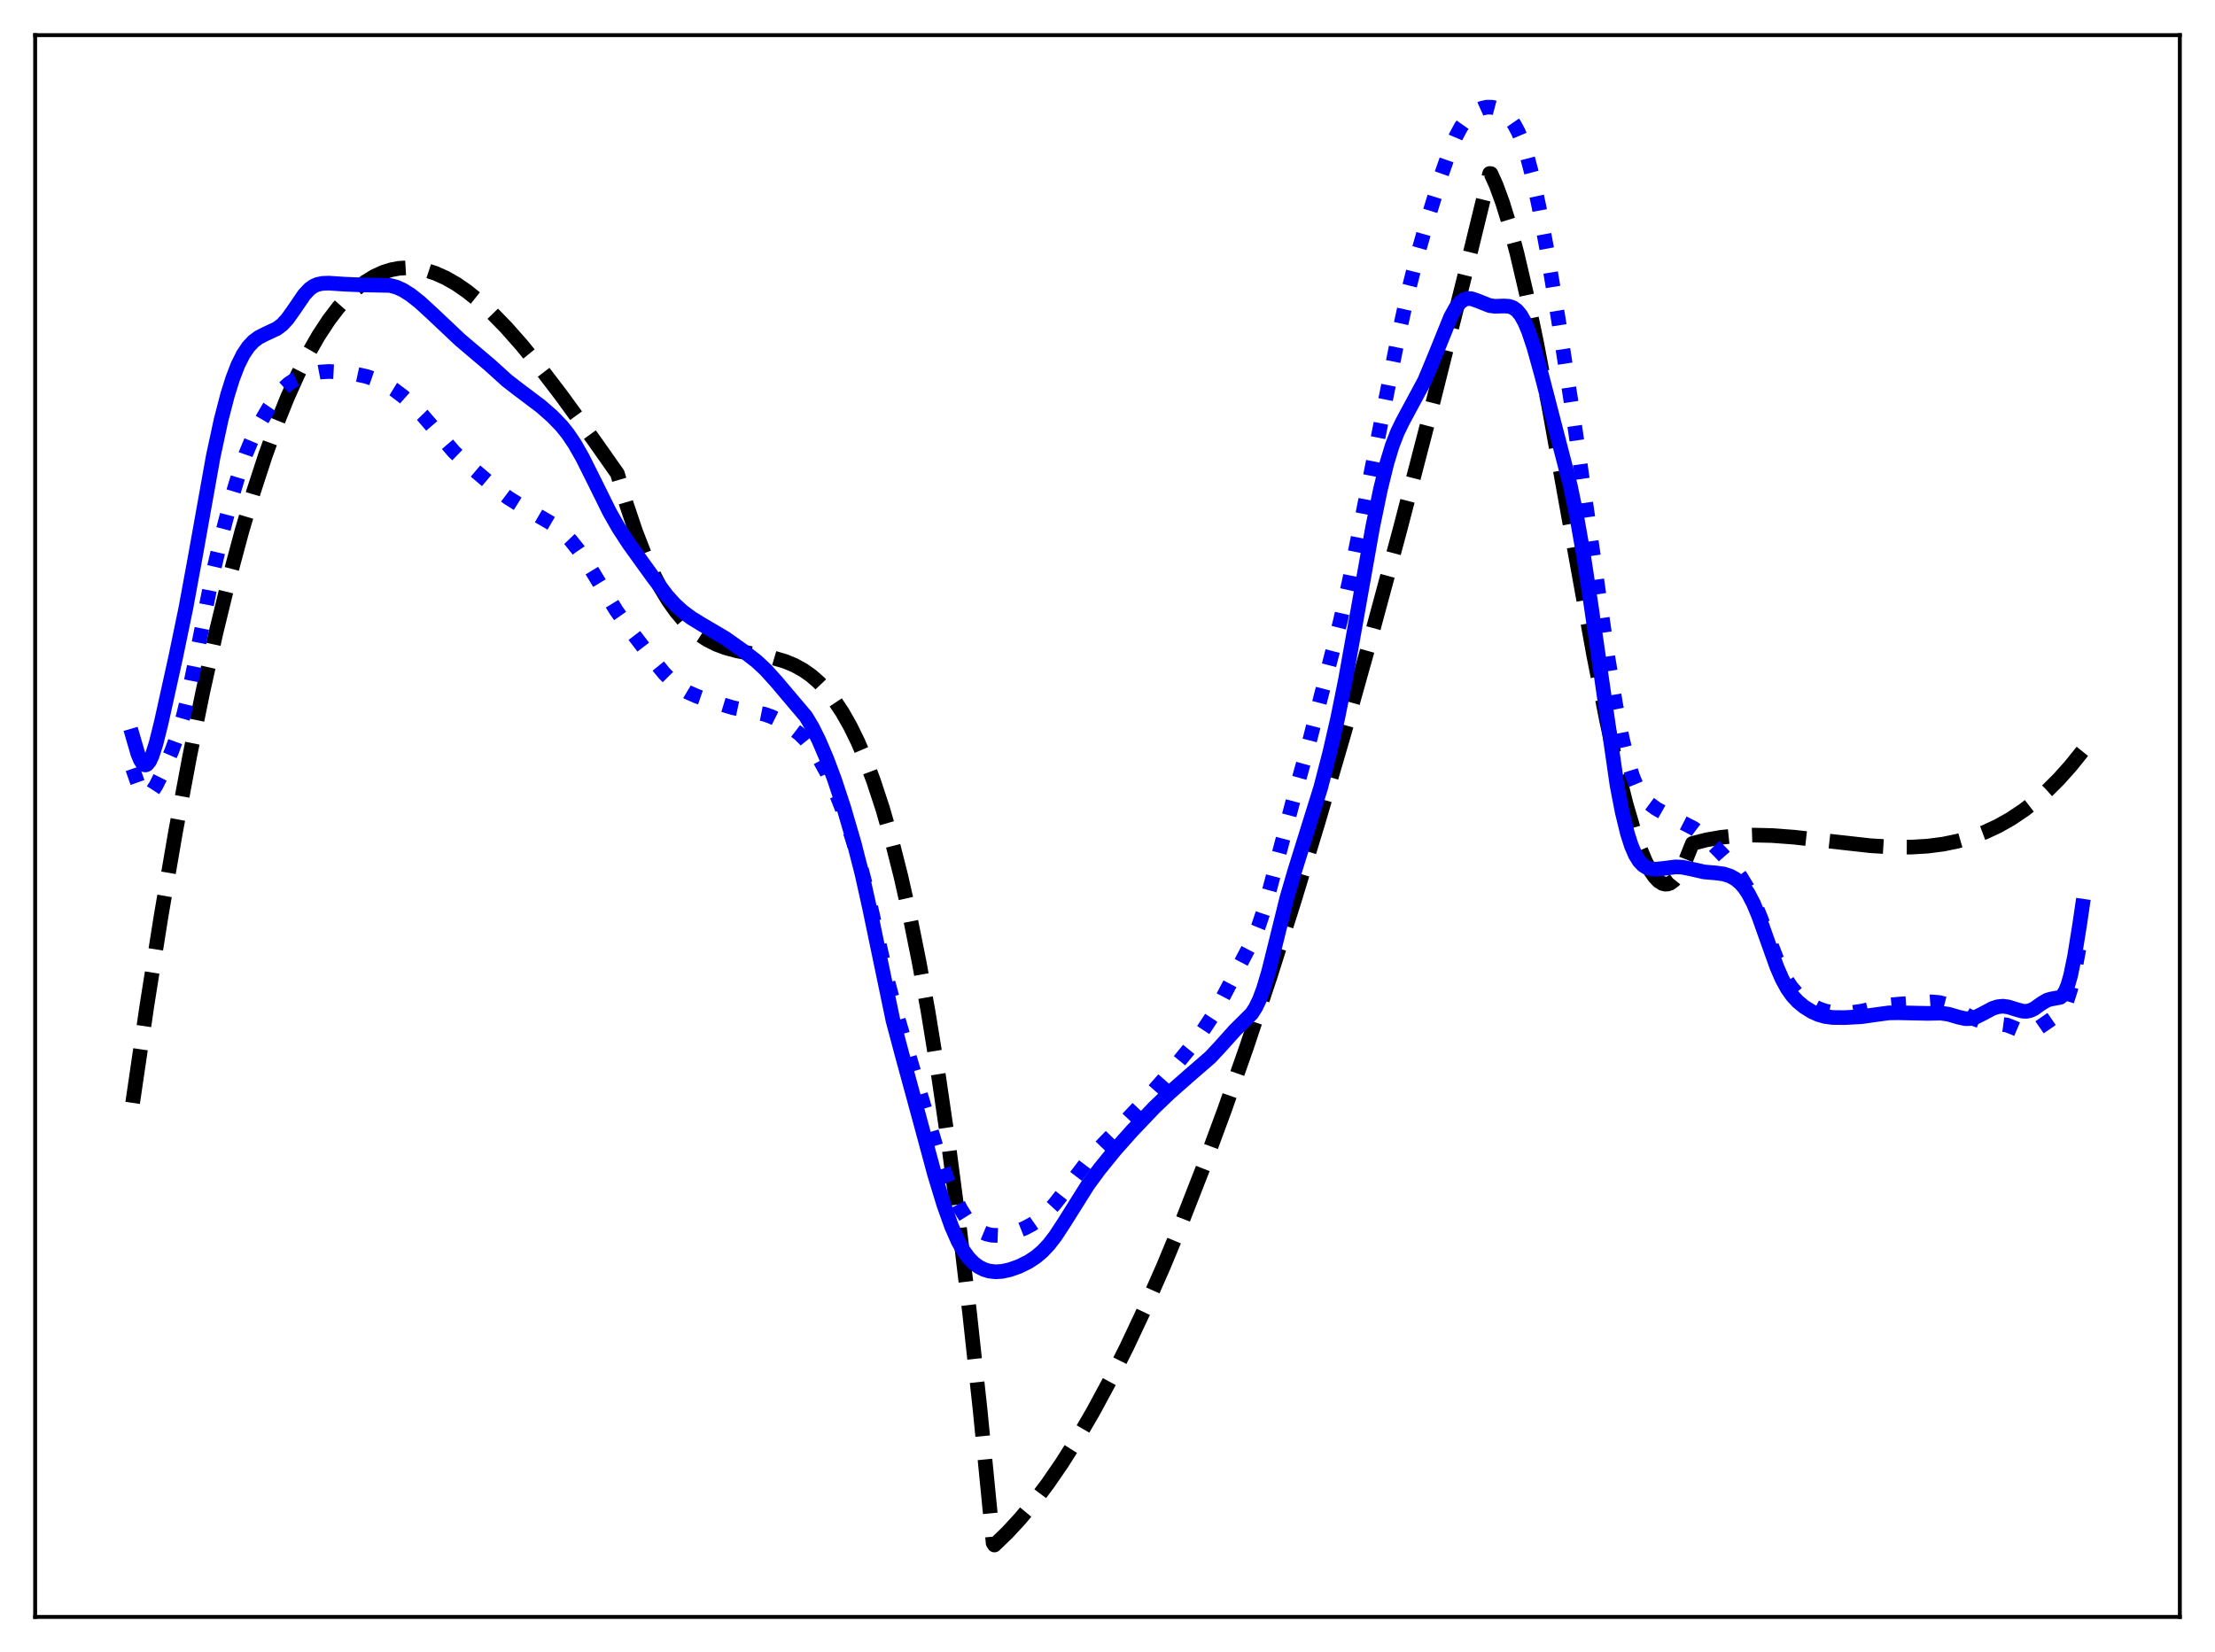 <?xml version="1.0" encoding="utf-8" standalone="no"?>
<!DOCTYPE svg PUBLIC "-//W3C//DTD SVG 1.1//EN"
  "http://www.w3.org/Graphics/SVG/1.1/DTD/svg11.dtd">
<svg xmlns:xlink="http://www.w3.org/1999/xlink" width="453.6pt" height="338.4pt" viewBox="0 0 453.6 338.4" xmlns="http://www.w3.org/2000/svg" version="1.1">
 <defs>
  <style type="text/css">*{stroke-linejoin: round; stroke-linecap: butt}</style>
 </defs>
 <g id="figure_1">
  <g id="patch_1">
   <path d="M 0 338.4 
L 453.6 338.4 
L 453.6 0 
L 0 0 
z
" style="fill: #ffffff"/>
  </g>
  <g id="axes_1">
   <g id="patch_2">
    <path d="M 7.2 331.2 
L 446.4 331.2 
L 446.4 7.2 
L 7.2 7.2 
z
" style="fill: #ffffff"/>
   </g>
   <g id="matplotlib.axis_1"/>
   <g id="matplotlib.axis_2"/>
   <g id="line2d_1">
    <path d="M 27.164 225.909 
L 30.092 205.936 
L 33.02 187.452 
L 35.948 170.408 
L 38.876 154.758 
L 41.537 141.7 
L 44.199 129.718 
L 46.861 118.777 
L 49.523 108.841 
L 51.919 100.729 
L 54.314 93.375 
L 56.71 86.755 
L 58.839 81.464 
L 60.969 76.714 
L 63.098 72.485 
L 65.228 68.76 
L 67.357 65.521 
L 69.22 63.07 
L 71.084 60.965 
L 72.947 59.192 
L 74.81 57.741 
L 76.673 56.598 
L 78.537 55.751 
L 80.134 55.252 
L 81.731 54.954 
L 83.594 54.849 
L 85.457 54.995 
L 87.321 55.38 
L 89.184 55.991 
L 91.313 56.951 
L 93.443 58.172 
L 95.572 59.635 
L 97.968 61.549 
L 100.63 63.977 
L 103.558 66.973 
L 106.752 70.577 
L 110.479 75.141 
L 115.004 81.072 
L 121.658 90.214 
L 126.449 97.031 
L 128.313 103.362 
L 130.176 108.893 
L 132.039 113.68 
L 133.636 117.235 
L 135.233 120.322 
L 136.831 122.977 
L 138.428 125.236 
L 140.025 127.135 
L 141.622 128.711 
L 143.219 129.998 
L 144.816 131.034 
L 146.679 131.972 
L 148.543 132.674 
L 150.938 133.322 
L 154.399 133.981 
L 158.391 134.769 
L 160.787 135.478 
L 162.65 136.248 
L 164.513 137.273 
L 166.111 138.397 
L 167.708 139.787 
L 169.305 141.477 
L 170.902 143.505 
L 172.499 145.905 
L 174.096 148.715 
L 175.693 151.971 
L 177.29 155.707 
L 178.887 159.961 
L 180.751 165.626 
L 182.614 172.102 
L 184.477 179.445 
L 186.34 187.714 
L 188.204 196.964 
L 190.067 207.255 
L 192.196 220.361 
L 194.326 234.986 
L 196.455 251.214 
L 198.585 269.132 
L 200.714 288.823 
L 203.11 313.204 
L 203.376 316.063 
L 203.642 316.473 
L 206.304 313.907 
L 208.966 311.019 
L 211.628 307.811 
L 214.556 303.922 
L 217.484 299.661 
L 220.678 294.598 
L 223.872 289.11 
L 227.332 282.696 
L 230.793 275.807 
L 234.519 267.87 
L 238.246 259.409 
L 242.239 249.781 
L 246.497 238.887 
L 250.756 227.373 
L 255.281 214.482 
L 260.073 200.124 
L 264.864 185.068 
L 269.921 168.453 
L 275.245 150.202 
L 280.835 130.242 
L 286.691 108.512 
L 293.079 83.914 
L 299.734 57.38 
L 305.057 35.539 
L 305.324 35.566 
L 306.388 37.926 
L 307.719 41.553 
L 309.05 45.872 
L 310.647 51.871 
L 312.511 59.848 
L 314.64 70.028 
L 317.302 83.943 
L 321.295 106.179 
L 326.352 134.134 
L 329.014 147.603 
L 331.143 157.281 
L 333.007 164.713 
L 334.604 170.164 
L 335.935 173.971 
L 336.999 176.487 
L 338.064 178.492 
L 338.863 179.642 
L 339.661 180.471 
L 340.46 180.965 
L 340.992 181.101 
L 341.524 181.078 
L 342.057 180.89 
L 342.855 180.292 
L 343.654 179.3 
L 344.452 177.9 
L 345.251 176.078 
L 346.582 172.766 
L 349.51 172.024 
L 352.438 171.511 
L 355.632 171.182 
L 359.092 171.058 
L 362.819 171.144 
L 367.344 171.477 
L 373.732 172.194 
L 383.049 173.23 
L 387.574 173.504 
L 391.3 173.522 
L 394.761 173.318 
L 397.955 172.901 
L 400.883 172.298 
L 403.811 171.453 
L 406.473 170.455 
L 409.135 169.215 
L 411.796 167.715 
L 414.458 165.933 
L 416.854 164.073 
L 419.249 161.954 
L 421.645 159.562 
L 424.041 156.882 
L 426.436 153.899 
L 426.436 153.899 
" clip-path="url(#p1d5289e2c7)" style="fill: none; stroke-dasharray: 11.1,4.8; stroke-dashoffset: 0; stroke: #000000; stroke-width: 3"/>
   </g>
   <g id="line2d_2">
    <path d="M 27.164 157.451 
L 28.228 160.486 
L 29.027 162.05 
L 29.559 162.631 
L 30.092 162.819 
L 30.624 162.634 
L 31.156 162.125 
L 31.955 160.899 
L 33.02 158.761 
L 35.149 153.89 
L 36.48 150.264 
L 37.545 146.645 
L 38.609 142.24 
L 40.207 134.424 
L 43.401 118.307 
L 45.264 110.261 
L 47.393 102.138 
L 48.991 96.814 
L 50.321 93.031 
L 51.652 89.85 
L 53.249 86.643 
L 55.113 83.445 
L 56.71 81.123 
L 58.041 79.569 
L 59.105 78.609 
L 60.436 77.736 
L 61.767 77.135 
L 63.631 76.562 
L 65.494 76.208 
L 67.357 76.089 
L 69.487 76.196 
L 72.681 76.596 
L 75.076 77.116 
L 76.94 77.757 
L 78.803 78.648 
L 80.666 79.788 
L 82.529 81.186 
L 84.393 82.851 
L 86.522 85.04 
L 89.184 88.123 
L 92.911 92.49 
L 94.774 94.278 
L 101.961 100.376 
L 104.09 101.979 
L 106.486 103.477 
L 113.673 107.653 
L 115.27 109.008 
L 116.867 110.68 
L 118.464 112.688 
L 120.327 115.425 
L 122.989 119.828 
L 126.183 125.026 
L 128.579 128.442 
L 133.37 134.687 
L 136.032 137.929 
L 137.629 139.542 
L 139.226 140.816 
L 140.823 141.776 
L 142.687 142.605 
L 145.881 143.7 
L 150.14 144.974 
L 152.801 145.541 
L 156.528 146.289 
L 158.125 146.857 
L 159.988 147.788 
L 162.118 149.107 
L 163.715 150.328 
L 165.046 151.634 
L 166.377 153.295 
L 167.708 155.328 
L 169.305 158.244 
L 170.902 161.711 
L 172.499 165.764 
L 174.362 171.166 
L 175.959 176.407 
L 177.556 182.467 
L 179.42 190.603 
L 181.815 201.082 
L 183.412 207.021 
L 191.93 235.695 
L 193.793 241.058 
L 195.391 244.979 
L 196.721 247.646 
L 197.786 249.343 
L 198.851 250.663 
L 199.916 251.642 
L 200.98 252.331 
L 202.045 252.775 
L 203.11 253.01 
L 204.441 253.063 
L 206.038 252.853 
L 207.901 252.344 
L 209.764 251.609 
L 211.361 250.764 
L 212.959 249.651 
L 214.289 248.474 
L 215.887 246.744 
L 217.75 244.368 
L 222.541 238.085 
L 225.203 235.1 
L 229.994 230.151 
L 234.519 225.37 
L 239.843 219.345 
L 243.569 214.795 
L 246.231 211.251 
L 248.095 208.429 
L 249.958 205.167 
L 256.612 192.479 
L 257.677 189.861 
L 258.742 186.679 
L 260.073 181.931 
L 265.13 162.764 
L 268.058 152.234 
L 274.447 127.362 
L 276.31 119.071 
L 278.705 107.183 
L 286.159 69.806 
L 288.288 60.097 
L 290.151 52.692 
L 292.281 45.205 
L 295.209 35.704 
L 296.806 31.125 
L 298.137 27.977 
L 299.201 25.997 
L 300.266 24.492 
L 301.331 23.4 
L 302.396 22.648 
L 303.46 22.174 
L 304.525 21.948 
L 305.59 21.97 
L 306.655 22.255 
L 307.719 22.834 
L 308.518 23.49 
L 309.316 24.373 
L 310.115 25.531 
L 310.913 27.022 
L 311.712 28.909 
L 312.777 32.131 
L 313.841 36.201 
L 315.172 42.398 
L 316.769 51.088 
L 319.165 65.627 
L 322.359 86.431 
L 325.553 108.647 
L 329.28 134.643 
L 330.877 144.384 
L 332.208 151.21 
L 333.273 155.617 
L 334.337 159.025 
L 335.136 160.962 
L 335.935 162.441 
L 336.733 163.555 
L 337.798 164.642 
L 339.129 165.624 
L 340.992 166.675 
L 346.848 169.675 
L 348.445 170.877 
L 350.308 172.544 
L 352.704 174.981 
L 354.833 177.408 
L 356.431 179.54 
L 357.761 181.716 
L 359.092 184.416 
L 360.423 187.657 
L 364.682 198.577 
L 365.747 200.573 
L 366.812 202.158 
L 367.876 203.402 
L 369.207 204.62 
L 370.804 205.755 
L 372.401 206.598 
L 373.732 207.075 
L 375.329 207.395 
L 377.193 207.503 
L 379.322 207.393 
L 381.452 207.077 
L 384.38 206.373 
L 386.775 205.871 
L 388.905 205.677 
L 393.164 205.392 
L 395.559 205.22 
L 397.156 205.356 
L 398.487 205.696 
L 399.818 206.251 
L 401.681 207.298 
L 404.077 208.612 
L 405.408 209.106 
L 407.005 209.432 
L 410.998 209.965 
L 412.329 210.491 
L 414.192 211.283 
L 414.991 211.436 
L 415.789 211.381 
L 416.588 211.101 
L 417.652 210.441 
L 420.314 208.606 
L 421.379 207.938 
L 422.177 207.139 
L 422.71 206.304 
L 423.242 205.128 
L 424.041 202.608 
L 424.839 199.158 
L 426.17 191.95 
L 426.436 190.425 
L 426.436 190.425 
" clip-path="url(#p1d5289e2c7)" style="fill: none; stroke-dasharray: 3,4.95; stroke-dashoffset: 0; stroke: #0000ff; stroke-width: 3"/>
   </g>
   <g id="line2d_3">
    <path d="M 27.164 150.74 
L 28.228 154.403 
L 28.761 155.692 
L 29.293 156.472 
L 29.559 156.652 
L 29.825 156.687 
L 30.092 156.578 
L 30.624 155.938 
L 31.156 154.785 
L 31.955 152.281 
L 33.02 148.003 
L 35.948 134.767 
L 38.077 124.478 
L 39.94 114.328 
L 43.667 93.484 
L 45.264 86.06 
L 46.595 80.916 
L 47.66 77.516 
L 48.724 74.758 
L 49.789 72.619 
L 50.854 71.032 
L 51.919 69.9 
L 52.983 69.109 
L 54.314 68.429 
L 56.71 67.31 
L 57.775 66.505 
L 58.839 65.357 
L 60.17 63.489 
L 62.3 60.366 
L 63.364 59.221 
L 64.163 58.638 
L 64.961 58.273 
L 66.026 58.044 
L 67.357 57.998 
L 70.551 58.208 
L 74.012 58.352 
L 79.868 58.468 
L 81.199 58.823 
L 82.529 59.421 
L 84.127 60.432 
L 85.99 61.911 
L 88.385 64.107 
L 94.241 69.632 
L 100.364 74.822 
L 103.824 77.956 
L 106.22 79.807 
L 110.745 83.218 
L 113.14 85.318 
L 115.004 87.249 
L 116.335 88.916 
L 117.665 90.895 
L 119.263 93.688 
L 121.392 97.939 
L 124.852 104.93 
L 126.716 108.201 
L 128.845 111.456 
L 133.636 118.111 
L 136.564 121.994 
L 138.161 123.766 
L 139.759 125.23 
L 141.622 126.616 
L 143.751 127.918 
L 148.543 130.741 
L 152.269 133.389 
L 154.931 135.448 
L 156.794 137.188 
L 158.924 139.54 
L 165.046 146.774 
L 166.377 149.008 
L 167.708 151.694 
L 169.305 155.433 
L 170.902 159.695 
L 172.765 165.35 
L 174.895 172.647 
L 176.492 178.858 
L 178.089 186.051 
L 182.88 209.07 
L 184.743 216.057 
L 188.204 228.762 
L 191.398 240.583 
L 193.261 246.698 
L 194.858 251.184 
L 196.189 254.217 
L 197.254 256.13 
L 198.319 257.609 
L 199.383 258.709 
L 200.448 259.499 
L 201.513 260.035 
L 202.577 260.36 
L 203.908 260.51 
L 205.239 260.42 
L 206.836 260.066 
L 208.7 259.403 
L 210.563 258.489 
L 212.16 257.439 
L 213.491 256.307 
L 214.822 254.885 
L 216.153 253.156 
L 218.016 250.303 
L 222.807 242.668 
L 225.203 239.419 
L 228.397 235.487 
L 231.857 231.598 
L 236.383 226.854 
L 239.577 223.794 
L 243.569 220.278 
L 247.828 216.594 
L 249.692 214.6 
L 252.886 211.048 
L 256.346 207.609 
L 257.145 206.353 
L 257.943 204.688 
L 258.742 202.549 
L 259.807 198.975 
L 261.404 192.549 
L 263.533 183.927 
L 265.13 178.44 
L 270.454 161.36 
L 272.317 154.166 
L 273.914 147.235 
L 275.511 139.346 
L 277.641 127.462 
L 281.101 107.973 
L 282.698 100.227 
L 284.029 94.822 
L 285.094 91.325 
L 286.159 88.559 
L 287.223 86.372 
L 291.748 77.957 
L 293.612 73.481 
L 297.072 64.928 
L 298.137 63.018 
L 298.935 62.013 
L 299.734 61.397 
L 300.532 61.142 
L 301.331 61.183 
L 302.396 61.538 
L 305.057 62.594 
L 306.122 62.74 
L 307.985 62.682 
L 309.05 62.746 
L 309.849 63.016 
L 310.647 63.594 
L 311.446 64.569 
L 312.244 66.002 
L 313.043 67.905 
L 314.108 71.101 
L 315.705 76.843 
L 321.561 99.415 
L 322.892 105.801 
L 324.223 113.353 
L 325.82 123.906 
L 331.143 160.834 
L 332.208 166.343 
L 333.273 170.711 
L 334.071 173.209 
L 334.87 175.073 
L 335.668 176.377 
L 336.467 177.223 
L 337.265 177.719 
L 338.064 177.966 
L 339.129 178.044 
L 340.726 177.875 
L 343.121 177.569 
L 344.452 177.622 
L 346.049 177.937 
L 348.977 178.599 
L 351.373 178.808 
L 352.97 179.022 
L 354.301 179.443 
L 355.366 180.028 
L 356.431 180.915 
L 357.229 181.838 
L 358.028 183.028 
L 359.092 185.076 
L 360.157 187.636 
L 361.754 192.137 
L 363.884 198.092 
L 364.948 200.537 
L 366.013 202.492 
L 367.078 203.992 
L 368.143 205.138 
L 369.473 206.236 
L 371.071 207.231 
L 372.401 207.826 
L 373.732 208.207 
L 375.329 208.415 
L 377.725 208.44 
L 381.185 208.254 
L 383.847 207.874 
L 386.775 207.476 
L 388.639 207.445 
L 394.761 207.575 
L 397.423 207.518 
L 399.02 207.746 
L 401.149 208.368 
L 402.48 208.657 
L 403.545 208.639 
L 404.609 208.346 
L 405.94 207.682 
L 408.07 206.546 
L 409.135 206.207 
L 410.199 206.109 
L 411.264 206.251 
L 412.861 206.755 
L 414.192 207.122 
L 414.991 207.157 
L 415.789 206.985 
L 416.588 206.6 
L 418.185 205.468 
L 419.249 204.852 
L 420.048 204.628 
L 421.911 204.287 
L 422.444 203.827 
L 422.976 202.983 
L 423.508 201.653 
L 424.041 199.772 
L 424.839 195.911 
L 425.904 189.252 
L 426.436 185.609 
L 426.436 185.609 
" clip-path="url(#p1d5289e2c7)" style="fill: none; stroke: #0000ff; stroke-width: 3; stroke-linecap: square"/>
   </g>
   <g id="patch_3">
    <path d="M 7.2 331.2 
L 7.2 7.2 
" style="fill: none; stroke: #000000; stroke-width: 0.8; stroke-linejoin: miter; stroke-linecap: square"/>
   </g>
   <g id="patch_4">
    <path d="M 446.4 331.2 
L 446.4 7.2 
" style="fill: none; stroke: #000000; stroke-width: 0.8; stroke-linejoin: miter; stroke-linecap: square"/>
   </g>
   <g id="patch_5">
    <path d="M 7.2 331.2 
L 446.4 331.2 
" style="fill: none; stroke: #000000; stroke-width: 0.8; stroke-linejoin: miter; stroke-linecap: square"/>
   </g>
   <g id="patch_6">
    <path d="M 7.2 7.2 
L 446.4 7.2 
" style="fill: none; stroke: #000000; stroke-width: 0.8; stroke-linejoin: miter; stroke-linecap: square"/>
   </g>
  </g>
 </g>
 <defs>
  <clipPath id="p1d5289e2c7">
   <rect x="7.2" y="7.2" width="439.2" height="324"/>
  </clipPath>
 </defs>
</svg>
